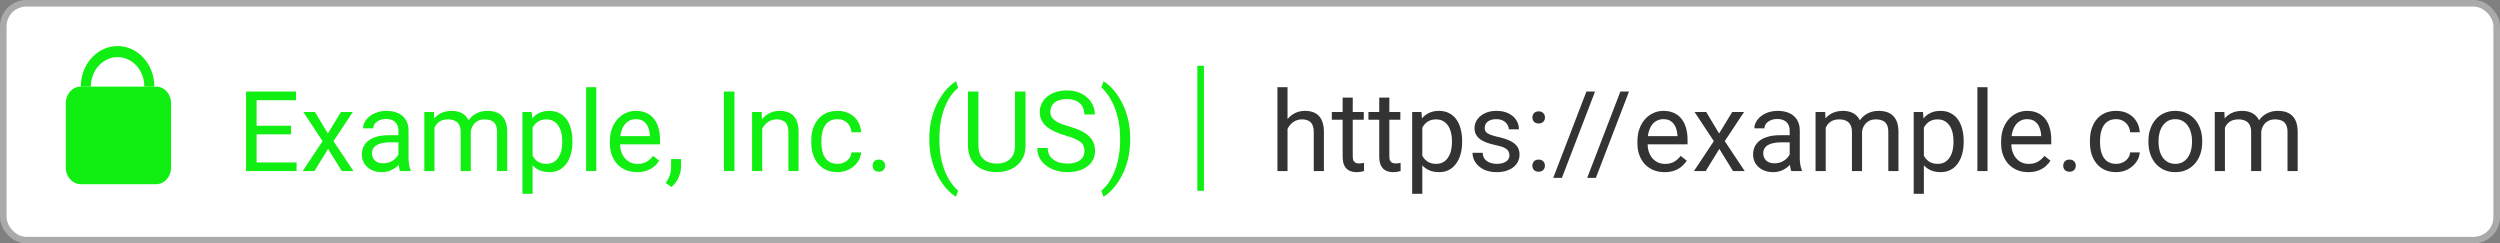 <svg width="380" height="37" viewBox="0 0 380 37" fill="none" xmlns="http://www.w3.org/2000/svg">
<rect x="0" y="0" width="380" height="37" fill="#808080" stroke="none"/>
<rect x="0.5" y="0.5" width="379" height="36" rx="3.5" fill="white" stroke="#AAAAAA"/>
<path d="M195.706 13.25V26H194.17V13.25H195.706ZM195.341 21.169L194.702 21.144C194.707 20.53 194.799 19.963 194.976 19.442C195.153 18.917 195.402 18.46 195.723 18.073C196.044 17.685 196.425 17.387 196.868 17.176C197.316 16.96 197.812 16.852 198.354 16.852C198.797 16.852 199.195 16.913 199.549 17.035C199.903 17.151 200.205 17.34 200.454 17.6C200.709 17.86 200.902 18.197 201.035 18.612C201.168 19.022 201.234 19.523 201.234 20.115V26H199.69V20.098C199.69 19.628 199.621 19.252 199.483 18.969C199.345 18.681 199.143 18.474 198.877 18.347C198.611 18.214 198.285 18.148 197.897 18.148C197.516 18.148 197.167 18.228 196.852 18.388C196.542 18.549 196.273 18.77 196.046 19.052C195.825 19.334 195.651 19.658 195.523 20.023C195.402 20.383 195.341 20.765 195.341 21.169ZM207.294 17.019V18.197H202.438V17.019H207.294ZM204.082 14.835H205.617V23.775C205.617 24.08 205.664 24.309 205.758 24.464C205.852 24.619 205.974 24.722 206.124 24.771C206.273 24.821 206.433 24.846 206.605 24.846C206.732 24.846 206.865 24.835 207.003 24.813C207.147 24.785 207.255 24.763 207.327 24.747L207.335 26C207.214 26.039 207.053 26.075 206.854 26.108C206.66 26.147 206.425 26.166 206.148 26.166C205.772 26.166 205.426 26.091 205.111 25.942C204.795 25.793 204.544 25.544 204.355 25.195C204.173 24.841 204.082 24.365 204.082 23.767V14.835ZM212.855 17.019V18.197H208V17.019H212.855ZM209.643 14.835H211.179V23.775C211.179 24.08 211.226 24.309 211.32 24.464C211.414 24.619 211.536 24.722 211.685 24.771C211.834 24.821 211.995 24.846 212.167 24.846C212.294 24.846 212.427 24.835 212.565 24.813C212.709 24.785 212.817 24.763 212.889 24.747L212.897 26C212.775 26.039 212.615 26.075 212.416 26.108C212.222 26.147 211.987 26.166 211.71 26.166C211.334 26.166 210.988 26.091 210.672 25.942C210.357 25.793 210.105 25.544 209.917 25.195C209.734 24.841 209.643 24.365 209.643 23.767V14.835ZM216.192 18.745V29.453H214.648V17.019H216.06L216.192 18.745ZM222.244 21.435V21.609C222.244 22.262 222.166 22.868 222.011 23.427C221.856 23.98 221.629 24.462 221.331 24.871C221.037 25.281 220.675 25.599 220.243 25.826C219.812 26.053 219.316 26.166 218.757 26.166C218.187 26.166 217.684 26.072 217.247 25.884C216.809 25.696 216.439 25.422 216.134 25.062C215.83 24.702 215.586 24.271 215.404 23.767C215.227 23.264 215.105 22.696 215.039 22.065V21.136C215.105 20.472 215.229 19.877 215.412 19.351C215.595 18.825 215.835 18.377 216.134 18.006C216.439 17.63 216.807 17.345 217.238 17.151C217.67 16.952 218.168 16.852 218.732 16.852C219.297 16.852 219.798 16.963 220.235 17.185C220.672 17.4 221.04 17.71 221.339 18.114C221.638 18.518 221.862 19.002 222.011 19.567C222.166 20.126 222.244 20.748 222.244 21.435ZM220.7 21.609V21.435C220.7 20.986 220.653 20.566 220.559 20.173C220.465 19.774 220.318 19.426 220.119 19.127C219.925 18.823 219.676 18.585 219.372 18.413C219.067 18.236 218.705 18.148 218.284 18.148C217.897 18.148 217.559 18.214 217.271 18.347C216.989 18.48 216.749 18.659 216.549 18.886C216.35 19.108 216.187 19.362 216.06 19.65C215.938 19.932 215.847 20.225 215.786 20.53V22.68C215.896 23.067 216.051 23.432 216.25 23.775C216.45 24.113 216.715 24.387 217.047 24.597C217.379 24.802 217.797 24.904 218.301 24.904C218.716 24.904 219.073 24.819 219.372 24.647C219.676 24.47 219.925 24.229 220.119 23.925C220.318 23.62 220.465 23.272 220.559 22.879C220.653 22.48 220.7 22.057 220.7 21.609ZM229.432 23.618C229.432 23.396 229.382 23.192 229.283 23.003C229.189 22.81 228.992 22.635 228.693 22.48C228.4 22.32 227.957 22.182 227.365 22.065C226.867 21.96 226.416 21.836 226.012 21.692C225.614 21.548 225.273 21.374 224.991 21.169C224.715 20.964 224.501 20.724 224.352 20.447C224.203 20.17 224.128 19.846 224.128 19.476C224.128 19.121 224.205 18.787 224.36 18.471C224.521 18.156 224.745 17.876 225.033 17.633C225.326 17.389 225.677 17.198 226.087 17.06C226.496 16.922 226.953 16.852 227.457 16.852C228.176 16.852 228.79 16.98 229.299 17.234C229.808 17.489 230.199 17.829 230.47 18.255C230.741 18.676 230.876 19.144 230.876 19.658H229.341C229.341 19.409 229.266 19.169 229.117 18.936C228.973 18.698 228.76 18.502 228.478 18.347C228.201 18.192 227.861 18.114 227.457 18.114C227.03 18.114 226.685 18.181 226.419 18.314C226.159 18.441 225.968 18.604 225.846 18.803C225.73 19.002 225.672 19.213 225.672 19.434C225.672 19.6 225.7 19.75 225.755 19.882C225.816 20.01 225.921 20.129 226.07 20.239C226.22 20.344 226.43 20.444 226.701 20.538C226.972 20.632 227.318 20.726 227.739 20.82C228.475 20.986 229.081 21.186 229.557 21.418C230.033 21.65 230.387 21.935 230.619 22.273C230.852 22.61 230.968 23.02 230.968 23.502C230.968 23.894 230.885 24.254 230.719 24.581C230.558 24.907 230.323 25.189 230.013 25.427C229.709 25.66 229.344 25.842 228.917 25.975C228.497 26.102 228.024 26.166 227.498 26.166C226.707 26.166 226.037 26.025 225.489 25.743C224.941 25.46 224.526 25.095 224.244 24.647C223.962 24.199 223.821 23.726 223.821 23.227H225.365C225.387 23.648 225.509 23.983 225.73 24.232C225.951 24.475 226.222 24.65 226.543 24.755C226.864 24.855 227.183 24.904 227.498 24.904C227.919 24.904 228.27 24.849 228.552 24.738C228.84 24.628 229.059 24.475 229.208 24.282C229.357 24.088 229.432 23.867 229.432 23.618ZM232.918 25.186C232.918 24.926 232.999 24.708 233.159 24.531C233.325 24.348 233.563 24.257 233.873 24.257C234.183 24.257 234.418 24.348 234.579 24.531C234.745 24.708 234.828 24.926 234.828 25.186C234.828 25.441 234.745 25.657 234.579 25.834C234.418 26.011 234.183 26.1 233.873 26.1C233.563 26.1 233.325 26.011 233.159 25.834C232.999 25.657 232.918 25.441 232.918 25.186ZM232.927 17.857C232.927 17.597 233.007 17.378 233.167 17.201C233.333 17.019 233.571 16.927 233.881 16.927C234.191 16.927 234.426 17.019 234.587 17.201C234.753 17.378 234.836 17.597 234.836 17.857C234.836 18.111 234.753 18.327 234.587 18.504C234.426 18.681 234.191 18.77 233.881 18.77C233.571 18.77 233.333 18.681 233.167 18.504C233.007 18.327 232.927 18.111 232.927 17.857ZM242.448 13.914L237.409 27.038H236.089L241.136 13.914H242.448ZM247.611 13.914L242.572 27.038H241.252L246.299 13.914H247.611ZM253.015 26.166C252.389 26.166 251.822 26.061 251.313 25.851C250.809 25.635 250.375 25.333 250.01 24.946C249.65 24.558 249.373 24.099 249.18 23.568C248.986 23.037 248.889 22.456 248.889 21.825V21.476C248.889 20.746 248.997 20.095 249.213 19.525C249.429 18.95 249.722 18.463 250.093 18.064C250.464 17.666 250.884 17.364 251.354 17.16C251.825 16.955 252.312 16.852 252.815 16.852C253.457 16.852 254.011 16.963 254.476 17.185C254.946 17.406 255.331 17.716 255.629 18.114C255.928 18.507 256.15 18.972 256.293 19.509C256.437 20.04 256.509 20.621 256.509 21.252V21.941H249.802V20.688H254.974V20.571C254.951 20.173 254.868 19.785 254.725 19.409C254.586 19.033 254.365 18.723 254.061 18.48C253.756 18.236 253.341 18.114 252.815 18.114C252.467 18.114 252.146 18.189 251.853 18.338C251.559 18.482 251.307 18.698 251.097 18.986C250.887 19.274 250.724 19.625 250.607 20.04C250.491 20.455 250.433 20.934 250.433 21.476V21.825C250.433 22.251 250.491 22.652 250.607 23.028C250.729 23.399 250.903 23.726 251.13 24.008C251.363 24.29 251.642 24.511 251.969 24.672C252.301 24.832 252.677 24.913 253.098 24.913C253.64 24.913 254.099 24.802 254.476 24.581C254.852 24.359 255.181 24.063 255.463 23.692L256.393 24.431C256.199 24.724 255.953 25.004 255.654 25.27C255.355 25.535 254.987 25.751 254.55 25.917C254.119 26.083 253.607 26.166 253.015 26.166ZM259.34 17.019L261.307 20.289L263.299 17.019H265.101L262.162 21.451L265.192 26H263.416L261.34 22.63L259.265 26H257.48L260.502 21.451L257.572 17.019H259.34ZM272.032 24.464V19.841C272.032 19.487 271.96 19.18 271.816 18.919C271.678 18.654 271.467 18.449 271.185 18.305C270.903 18.161 270.554 18.089 270.139 18.089C269.752 18.089 269.411 18.156 269.118 18.289C268.83 18.421 268.604 18.596 268.438 18.811C268.277 19.027 268.197 19.26 268.197 19.509H266.661C266.661 19.188 266.744 18.87 266.91 18.554C267.076 18.239 267.314 17.954 267.624 17.699C267.939 17.439 268.316 17.234 268.753 17.085C269.196 16.93 269.688 16.852 270.23 16.852C270.883 16.852 271.459 16.963 271.957 17.185C272.461 17.406 272.854 17.741 273.136 18.189C273.424 18.632 273.567 19.188 273.567 19.857V24.041C273.567 24.34 273.592 24.658 273.642 24.996C273.697 25.333 273.778 25.624 273.883 25.867V26H272.281C272.203 25.823 272.142 25.588 272.098 25.294C272.054 24.996 272.032 24.719 272.032 24.464ZM272.297 20.555L272.314 21.634H270.762C270.325 21.634 269.934 21.67 269.591 21.742C269.248 21.808 268.96 21.91 268.728 22.049C268.496 22.187 268.319 22.361 268.197 22.572C268.075 22.776 268.014 23.017 268.014 23.294C268.014 23.576 268.078 23.834 268.205 24.066C268.332 24.298 268.523 24.484 268.778 24.622C269.038 24.755 269.356 24.821 269.732 24.821C270.203 24.821 270.618 24.722 270.978 24.523C271.337 24.323 271.622 24.08 271.833 23.792C272.048 23.504 272.165 23.225 272.181 22.954L272.837 23.692C272.798 23.925 272.693 24.182 272.521 24.464C272.35 24.747 272.12 25.018 271.833 25.278C271.55 25.532 271.213 25.745 270.82 25.917C270.432 26.083 269.995 26.166 269.508 26.166C268.9 26.166 268.366 26.047 267.906 25.809C267.452 25.571 267.098 25.253 266.844 24.855C266.595 24.451 266.47 24 266.47 23.502C266.47 23.02 266.564 22.597 266.752 22.231C266.941 21.861 267.212 21.553 267.566 21.31C267.92 21.061 268.346 20.873 268.844 20.746C269.342 20.618 269.898 20.555 270.513 20.555H272.297ZM277.51 18.803V26H275.966V17.019H277.427L277.51 18.803ZM277.195 21.169L276.481 21.144C276.486 20.53 276.567 19.963 276.722 19.442C276.877 18.917 277.106 18.46 277.411 18.073C277.715 17.685 278.094 17.387 278.548 17.176C279.002 16.96 279.527 16.852 280.125 16.852C280.546 16.852 280.933 16.913 281.287 17.035C281.641 17.151 281.948 17.337 282.208 17.591C282.469 17.846 282.671 18.172 282.814 18.571C282.958 18.969 283.03 19.451 283.03 20.015V26H281.495V20.09C281.495 19.619 281.414 19.243 281.254 18.961C281.099 18.679 280.878 18.474 280.59 18.347C280.302 18.214 279.965 18.148 279.577 18.148C279.123 18.148 278.744 18.228 278.44 18.388C278.136 18.549 277.892 18.77 277.709 19.052C277.527 19.334 277.394 19.658 277.311 20.023C277.234 20.383 277.195 20.765 277.195 21.169ZM283.014 20.322L281.984 20.638C281.99 20.145 282.07 19.672 282.225 19.218C282.386 18.765 282.615 18.36 282.914 18.006C283.218 17.652 283.592 17.373 284.035 17.168C284.477 16.958 284.984 16.852 285.554 16.852C286.035 16.852 286.461 16.916 286.832 17.044C287.208 17.171 287.524 17.367 287.778 17.633C288.038 17.893 288.235 18.228 288.368 18.637C288.5 19.047 288.567 19.534 288.567 20.098V26H287.023V20.081C287.023 19.578 286.943 19.188 286.782 18.911C286.627 18.629 286.406 18.433 286.118 18.322C285.836 18.206 285.498 18.148 285.105 18.148C284.768 18.148 284.469 18.206 284.209 18.322C283.949 18.438 283.73 18.599 283.553 18.803C283.376 19.002 283.241 19.232 283.146 19.492C283.058 19.752 283.014 20.029 283.014 20.322ZM292.427 18.745V29.453H290.883V17.019H292.294L292.427 18.745ZM298.478 21.435V21.609C298.478 22.262 298.401 22.868 298.246 23.427C298.091 23.98 297.864 24.462 297.565 24.871C297.272 25.281 296.909 25.599 296.478 25.826C296.046 26.053 295.551 26.166 294.992 26.166C294.422 26.166 293.918 26.072 293.481 25.884C293.044 25.696 292.673 25.422 292.369 25.062C292.064 24.702 291.821 24.271 291.638 23.767C291.461 23.264 291.339 22.696 291.273 22.065V21.136C291.339 20.472 291.464 19.877 291.646 19.351C291.829 18.825 292.07 18.377 292.369 18.006C292.673 17.63 293.041 17.345 293.473 17.151C293.904 16.952 294.402 16.852 294.967 16.852C295.531 16.852 296.032 16.963 296.469 17.185C296.906 17.4 297.274 17.71 297.573 18.114C297.872 18.518 298.096 19.002 298.246 19.567C298.401 20.126 298.478 20.748 298.478 21.435ZM296.934 21.609V21.435C296.934 20.986 296.887 20.566 296.793 20.173C296.699 19.774 296.552 19.426 296.353 19.127C296.159 18.823 295.91 18.585 295.606 18.413C295.302 18.236 294.939 18.148 294.519 18.148C294.131 18.148 293.794 18.214 293.506 18.347C293.224 18.48 292.983 18.659 292.784 18.886C292.584 19.108 292.421 19.362 292.294 19.65C292.172 19.932 292.081 20.225 292.02 20.53V22.68C292.131 23.067 292.286 23.432 292.485 23.775C292.684 24.113 292.95 24.387 293.282 24.597C293.614 24.802 294.032 24.904 294.535 24.904C294.95 24.904 295.307 24.819 295.606 24.647C295.91 24.47 296.159 24.229 296.353 23.925C296.552 23.62 296.699 23.272 296.793 22.879C296.887 22.48 296.934 22.057 296.934 21.609ZM302.105 13.25V26H300.562V13.25H302.105ZM308.298 26.166C307.673 26.166 307.105 26.061 306.596 25.851C306.093 25.635 305.658 25.333 305.293 24.946C304.933 24.558 304.657 24.099 304.463 23.568C304.269 23.037 304.172 22.456 304.172 21.825V21.476C304.172 20.746 304.28 20.095 304.496 19.525C304.712 18.95 305.005 18.463 305.376 18.064C305.747 17.666 306.167 17.364 306.638 17.16C307.108 16.955 307.595 16.852 308.099 16.852C308.741 16.852 309.294 16.963 309.759 17.185C310.229 17.406 310.614 17.716 310.913 18.114C311.211 18.507 311.433 18.972 311.577 19.509C311.721 20.04 311.792 20.621 311.792 21.252V21.941H305.085V20.688H310.257V20.571C310.235 20.173 310.152 19.785 310.008 19.409C309.869 19.033 309.648 18.723 309.344 18.48C309.039 18.236 308.624 18.114 308.099 18.114C307.75 18.114 307.429 18.189 307.136 18.338C306.842 18.482 306.591 18.698 306.38 18.986C306.17 19.274 306.007 19.625 305.891 20.04C305.774 20.455 305.716 20.934 305.716 21.476V21.825C305.716 22.251 305.774 22.652 305.891 23.028C306.012 23.399 306.187 23.726 306.414 24.008C306.646 24.29 306.925 24.511 307.252 24.672C307.584 24.832 307.96 24.913 308.381 24.913C308.923 24.913 309.382 24.802 309.759 24.581C310.135 24.359 310.464 24.063 310.747 23.692L311.676 24.431C311.483 24.724 311.236 25.004 310.938 25.27C310.639 25.535 310.271 25.751 309.833 25.917C309.402 26.083 308.89 26.166 308.298 26.166ZM313.61 25.186C313.61 24.926 313.691 24.708 313.851 24.531C314.017 24.348 314.255 24.257 314.565 24.257C314.875 24.257 315.11 24.348 315.271 24.531C315.437 24.708 315.52 24.926 315.52 25.186C315.52 25.441 315.437 25.657 315.271 25.834C315.11 26.011 314.875 26.1 314.565 26.1C314.255 26.1 314.017 26.011 313.851 25.834C313.691 25.657 313.61 25.441 313.61 25.186ZM321.662 24.904C322.027 24.904 322.365 24.83 322.675 24.68C322.985 24.531 323.239 24.326 323.438 24.066C323.638 23.8 323.751 23.499 323.779 23.161H325.24C325.212 23.692 325.032 24.188 324.7 24.647C324.374 25.101 323.945 25.469 323.414 25.751C322.882 26.028 322.299 26.166 321.662 26.166C320.987 26.166 320.398 26.047 319.894 25.809C319.396 25.571 318.981 25.245 318.649 24.83C318.322 24.415 318.076 23.939 317.91 23.402C317.75 22.86 317.669 22.287 317.669 21.684V21.335C317.669 20.732 317.75 20.162 317.91 19.625C318.076 19.083 318.322 18.604 318.649 18.189C318.981 17.774 319.396 17.447 319.894 17.209C320.398 16.971 320.987 16.852 321.662 16.852C322.365 16.852 322.979 16.996 323.505 17.284C324.031 17.566 324.443 17.954 324.742 18.446C325.046 18.933 325.212 19.487 325.24 20.106H323.779C323.751 19.736 323.646 19.401 323.463 19.102C323.286 18.803 323.043 18.565 322.733 18.388C322.429 18.206 322.072 18.114 321.662 18.114C321.192 18.114 320.796 18.208 320.475 18.396C320.16 18.579 319.908 18.828 319.72 19.144C319.537 19.453 319.404 19.799 319.321 20.181C319.244 20.558 319.205 20.942 319.205 21.335V21.684C319.205 22.076 319.244 22.464 319.321 22.846C319.399 23.227 319.529 23.573 319.711 23.883C319.9 24.193 320.151 24.442 320.467 24.63C320.788 24.813 321.186 24.904 321.662 24.904ZM326.56 21.609V21.418C326.56 20.77 326.654 20.17 326.842 19.617C327.03 19.058 327.301 18.574 327.655 18.164C328.009 17.749 328.438 17.428 328.942 17.201C329.445 16.969 330.01 16.852 330.635 16.852C331.266 16.852 331.833 16.969 332.337 17.201C332.846 17.428 333.278 17.749 333.632 18.164C333.992 18.574 334.265 19.058 334.454 19.617C334.642 20.17 334.736 20.77 334.736 21.418V21.609C334.736 22.256 334.642 22.857 334.454 23.41C334.265 23.963 333.992 24.448 333.632 24.863C333.278 25.272 332.849 25.593 332.345 25.826C331.847 26.053 331.283 26.166 330.652 26.166C330.021 26.166 329.454 26.053 328.95 25.826C328.447 25.593 328.015 25.272 327.655 24.863C327.301 24.448 327.03 23.963 326.842 23.41C326.654 22.857 326.56 22.256 326.56 21.609ZM328.095 21.418V21.609C328.095 22.057 328.148 22.48 328.253 22.879C328.358 23.272 328.516 23.62 328.726 23.925C328.942 24.229 329.21 24.47 329.531 24.647C329.852 24.819 330.226 24.904 330.652 24.904C331.072 24.904 331.44 24.819 331.756 24.647C332.077 24.47 332.342 24.229 332.553 23.925C332.763 23.62 332.921 23.272 333.026 22.879C333.137 22.48 333.192 22.057 333.192 21.609V21.418C333.192 20.975 333.137 20.558 333.026 20.165C332.921 19.766 332.76 19.415 332.544 19.11C332.334 18.8 332.069 18.557 331.748 18.38C331.432 18.203 331.061 18.114 330.635 18.114C330.215 18.114 329.844 18.203 329.523 18.38C329.208 18.557 328.942 18.8 328.726 19.11C328.516 19.415 328.358 19.766 328.253 20.165C328.148 20.558 328.095 20.975 328.095 21.418ZM338.189 18.803V26H336.645V17.019H338.106L338.189 18.803ZM337.874 21.169L337.16 21.144C337.165 20.53 337.245 19.963 337.4 19.442C337.555 18.917 337.785 18.46 338.089 18.073C338.394 17.685 338.773 17.387 339.227 17.176C339.68 16.96 340.206 16.852 340.804 16.852C341.224 16.852 341.612 16.913 341.966 17.035C342.32 17.151 342.627 17.337 342.887 17.591C343.147 17.846 343.349 18.172 343.493 18.571C343.637 18.969 343.709 19.451 343.709 20.015V26H342.173V20.09C342.173 19.619 342.093 19.243 341.933 18.961C341.778 18.679 341.556 18.474 341.269 18.347C340.981 18.214 340.643 18.148 340.256 18.148C339.802 18.148 339.423 18.228 339.119 18.388C338.814 18.549 338.571 18.77 338.388 19.052C338.206 19.334 338.073 19.658 337.99 20.023C337.912 20.383 337.874 20.765 337.874 21.169ZM343.692 20.322L342.663 20.638C342.669 20.145 342.749 19.672 342.904 19.218C343.064 18.765 343.294 18.36 343.593 18.006C343.897 17.652 344.271 17.373 344.713 17.168C345.156 16.958 345.662 16.852 346.232 16.852C346.714 16.852 347.14 16.916 347.511 17.044C347.887 17.171 348.202 17.367 348.457 17.633C348.717 17.893 348.914 18.228 349.046 18.637C349.179 19.047 349.246 19.534 349.246 20.098V26H347.702V20.081C347.702 19.578 347.621 19.188 347.461 18.911C347.306 18.629 347.085 18.433 346.797 18.322C346.515 18.206 346.177 18.148 345.784 18.148C345.447 18.148 345.148 18.206 344.888 18.322C344.628 18.438 344.409 18.599 344.232 18.803C344.055 19.002 343.919 19.232 343.825 19.492C343.737 19.752 343.692 20.029 343.692 20.322Z" fill="#333333"/>
<a href="https://example.com">
<rect fill="black" fill-opacity="0" y="0.039" width="157.399" height="19.922"/>
</a>
<line x1="182.5" y1="10" x2="182.5" y2="29" stroke="#11EE11"/>
<path d="M45.081 24.697V26H38.681V24.697H45.081ZM39.005 13.914V26H37.403V13.914H39.005ZM44.234 19.11V20.414H38.681V19.11H44.234ZM44.998 13.914V15.226H38.681V13.914H44.998ZM47.87 17.019L49.837 20.289L51.83 17.019H53.631L50.692 21.451L53.722 26H51.946L49.871 22.63L47.795 26H46.011L49.032 21.451L46.102 17.019H47.87ZM60.562 24.464V19.841C60.562 19.487 60.49 19.18 60.346 18.919C60.208 18.654 59.998 18.449 59.715 18.305C59.433 18.161 59.084 18.089 58.669 18.089C58.282 18.089 57.942 18.156 57.648 18.289C57.361 18.421 57.134 18.596 56.968 18.811C56.807 19.027 56.727 19.26 56.727 19.509H55.191C55.191 19.188 55.274 18.87 55.44 18.554C55.606 18.239 55.844 17.954 56.154 17.699C56.47 17.439 56.846 17.234 57.283 17.085C57.726 16.93 58.218 16.852 58.761 16.852C59.414 16.852 59.989 16.963 60.487 17.185C60.991 17.406 61.384 17.741 61.666 18.189C61.954 18.632 62.098 19.188 62.098 19.857V24.041C62.098 24.34 62.123 24.658 62.172 24.996C62.228 25.333 62.308 25.624 62.413 25.867V26H60.811C60.734 25.823 60.673 25.588 60.628 25.294C60.584 24.996 60.562 24.719 60.562 24.464ZM60.828 20.555L60.844 21.634H59.292C58.855 21.634 58.465 21.67 58.122 21.742C57.779 21.808 57.491 21.91 57.258 22.049C57.026 22.187 56.849 22.361 56.727 22.572C56.605 22.776 56.544 23.017 56.544 23.294C56.544 23.576 56.608 23.834 56.735 24.066C56.863 24.298 57.053 24.484 57.308 24.622C57.568 24.755 57.886 24.821 58.263 24.821C58.733 24.821 59.148 24.722 59.508 24.523C59.867 24.323 60.153 24.08 60.363 23.792C60.579 23.504 60.695 23.225 60.711 22.954L61.367 23.692C61.328 23.925 61.223 24.182 61.052 24.464C60.88 24.747 60.651 25.018 60.363 25.278C60.081 25.532 59.743 25.745 59.35 25.917C58.963 26.083 58.526 26.166 58.039 26.166C57.43 26.166 56.896 26.047 56.437 25.809C55.983 25.571 55.629 25.253 55.374 24.855C55.125 24.451 55.001 24 55.001 23.502C55.001 23.02 55.095 22.597 55.283 22.231C55.471 21.861 55.742 21.553 56.096 21.31C56.45 21.061 56.877 20.873 57.374 20.746C57.873 20.618 58.429 20.555 59.043 20.555H60.828ZM66.04 18.803V26H64.497V17.019H65.957L66.04 18.803ZM65.725 21.169L65.011 21.144C65.017 20.53 65.097 19.963 65.252 19.442C65.407 18.917 65.637 18.46 65.941 18.073C66.245 17.685 66.624 17.387 67.078 17.176C67.532 16.96 68.058 16.852 68.655 16.852C69.076 16.852 69.463 16.913 69.817 17.035C70.171 17.151 70.479 17.337 70.739 17.591C70.999 17.846 71.201 18.172 71.345 18.571C71.489 18.969 71.561 19.451 71.561 20.015V26H70.025V20.09C70.025 19.619 69.945 19.243 69.784 18.961C69.629 18.679 69.408 18.474 69.12 18.347C68.832 18.214 68.495 18.148 68.107 18.148C67.654 18.148 67.275 18.228 66.97 18.388C66.666 18.549 66.422 18.77 66.24 19.052C66.057 19.334 65.924 19.658 65.841 20.023C65.764 20.383 65.725 20.765 65.725 21.169ZM71.544 20.322L70.515 20.638C70.52 20.145 70.6 19.672 70.755 19.218C70.916 18.765 71.145 18.36 71.444 18.006C71.749 17.652 72.122 17.373 72.565 17.168C73.008 16.958 73.514 16.852 74.084 16.852C74.565 16.852 74.992 16.916 75.362 17.044C75.739 17.171 76.054 17.367 76.309 17.633C76.569 17.893 76.765 18.228 76.898 18.637C77.031 19.047 77.097 19.534 77.097 20.098V26H75.553V20.081C75.553 19.578 75.473 19.188 75.312 18.911C75.158 18.629 74.936 18.433 74.648 18.322C74.366 18.206 74.029 18.148 73.636 18.148C73.298 18.148 72.999 18.206 72.739 18.322C72.479 18.438 72.261 18.599 72.084 18.803C71.906 19.002 71.771 19.232 71.677 19.492C71.588 19.752 71.544 20.029 71.544 20.322ZM80.957 18.745V29.453H79.413V17.019H80.824L80.957 18.745ZM87.008 21.435V21.609C87.008 22.262 86.931 22.868 86.776 23.427C86.621 23.98 86.394 24.462 86.095 24.871C85.802 25.281 85.439 25.599 85.008 25.826C84.576 26.053 84.081 26.166 83.522 26.166C82.952 26.166 82.448 26.072 82.011 25.884C81.574 25.696 81.203 25.422 80.899 25.062C80.595 24.702 80.351 24.271 80.168 23.767C79.991 23.264 79.87 22.696 79.803 22.065V21.136C79.87 20.472 79.994 19.877 80.177 19.351C80.359 18.825 80.6 18.377 80.899 18.006C81.203 17.63 81.571 17.345 82.003 17.151C82.435 16.952 82.933 16.852 83.497 16.852C84.061 16.852 84.562 16.963 84.999 17.185C85.437 17.4 85.805 17.71 86.103 18.114C86.402 18.518 86.626 19.002 86.776 19.567C86.931 20.126 87.008 20.748 87.008 21.435ZM85.464 21.609V21.435C85.464 20.986 85.417 20.566 85.323 20.173C85.229 19.774 85.082 19.426 84.883 19.127C84.69 18.823 84.441 18.585 84.136 18.413C83.832 18.236 83.469 18.148 83.049 18.148C82.662 18.148 82.324 18.214 82.036 18.347C81.754 18.48 81.513 18.659 81.314 18.886C81.115 19.108 80.951 19.362 80.824 19.65C80.703 19.932 80.611 20.225 80.55 20.53V22.68C80.661 23.067 80.816 23.432 81.015 23.775C81.214 24.113 81.48 24.387 81.812 24.597C82.144 24.802 82.562 24.904 83.065 24.904C83.481 24.904 83.837 24.819 84.136 24.647C84.441 24.47 84.69 24.229 84.883 23.925C85.082 23.62 85.229 23.272 85.323 22.879C85.417 22.48 85.464 22.057 85.464 21.609ZM90.636 13.25V26H89.092V13.25H90.636ZM96.828 26.166C96.203 26.166 95.636 26.061 95.126 25.851C94.623 25.635 94.189 25.333 93.823 24.946C93.463 24.558 93.187 24.099 92.993 23.568C92.799 23.037 92.703 22.456 92.703 21.825V21.476C92.703 20.746 92.811 20.095 93.026 19.525C93.242 18.95 93.535 18.463 93.906 18.064C94.277 17.666 94.698 17.364 95.168 17.16C95.638 16.955 96.125 16.852 96.629 16.852C97.271 16.852 97.824 16.963 98.289 17.185C98.759 17.406 99.144 17.716 99.443 18.114C99.742 18.507 99.963 18.972 100.107 19.509C100.251 20.04 100.323 20.621 100.323 21.252V21.941H93.616V20.688H98.787V20.571C98.765 20.173 98.682 19.785 98.538 19.409C98.4 19.033 98.178 18.723 97.874 18.48C97.57 18.236 97.155 18.114 96.629 18.114C96.28 18.114 95.959 18.189 95.666 18.338C95.373 18.482 95.121 18.698 94.911 18.986C94.7 19.274 94.537 19.625 94.421 20.04C94.305 20.455 94.247 20.934 94.247 21.476V21.825C94.247 22.251 94.305 22.652 94.421 23.028C94.543 23.399 94.717 23.726 94.944 24.008C95.176 24.29 95.456 24.511 95.782 24.672C96.114 24.832 96.491 24.913 96.911 24.913C97.454 24.913 97.913 24.802 98.289 24.581C98.665 24.359 98.995 24.063 99.277 23.692L100.207 24.431C100.013 24.724 99.767 25.004 99.468 25.27C99.169 25.535 98.801 25.751 98.364 25.917C97.932 26.083 97.42 26.166 96.828 26.166ZM103.51 24.174V25.411C103.51 25.914 103.383 26.445 103.128 27.004C102.874 27.569 102.517 28.039 102.058 28.416L101.186 27.81C101.363 27.566 101.513 27.317 101.634 27.062C101.756 26.814 101.847 26.553 101.908 26.282C101.975 26.017 102.008 25.734 102.008 25.436V24.174H103.51ZM111.637 13.914V26H110.035V13.914H111.637ZM115.854 18.936V26H114.318V17.019H115.771L115.854 18.936ZM115.488 21.169L114.849 21.144C114.855 20.53 114.946 19.963 115.123 19.442C115.3 18.917 115.549 18.46 115.87 18.073C116.191 17.685 116.573 17.387 117.016 17.176C117.464 16.96 117.959 16.852 118.501 16.852C118.944 16.852 119.343 16.913 119.697 17.035C120.051 17.151 120.353 17.34 120.602 17.6C120.856 17.86 121.05 18.197 121.183 18.612C121.315 19.022 121.382 19.523 121.382 20.115V26H119.838V20.098C119.838 19.628 119.769 19.252 119.63 18.969C119.492 18.681 119.29 18.474 119.024 18.347C118.759 18.214 118.432 18.148 118.045 18.148C117.663 18.148 117.314 18.228 116.999 18.388C116.689 18.549 116.421 18.77 116.194 19.052C115.972 19.334 115.798 19.658 115.671 20.023C115.549 20.383 115.488 20.765 115.488 21.169ZM127.309 24.904C127.674 24.904 128.011 24.83 128.321 24.68C128.631 24.531 128.886 24.326 129.085 24.066C129.284 23.8 129.398 23.499 129.425 23.161H130.886C130.859 23.692 130.679 24.188 130.347 24.647C130.02 25.101 129.591 25.469 129.06 25.751C128.529 26.028 127.945 26.166 127.309 26.166C126.633 26.166 126.044 26.047 125.541 25.809C125.042 25.571 124.627 25.245 124.295 24.83C123.969 24.415 123.723 23.939 123.557 23.402C123.396 22.86 123.316 22.287 123.316 21.684V21.335C123.316 20.732 123.396 20.162 123.557 19.625C123.723 19.083 123.969 18.604 124.295 18.189C124.627 17.774 125.042 17.447 125.541 17.209C126.044 16.971 126.633 16.852 127.309 16.852C128.011 16.852 128.626 16.996 129.151 17.284C129.677 17.566 130.089 17.954 130.388 18.446C130.693 18.933 130.859 19.487 130.886 20.106H129.425C129.398 19.736 129.292 19.401 129.11 19.102C128.933 18.803 128.689 18.565 128.379 18.388C128.075 18.206 127.718 18.114 127.309 18.114C126.838 18.114 126.443 18.208 126.122 18.396C125.806 18.579 125.554 18.828 125.366 19.144C125.184 19.453 125.051 19.799 124.968 20.181C124.89 20.558 124.852 20.942 124.852 21.335V21.684C124.852 22.076 124.89 22.464 124.968 22.846C125.045 23.227 125.175 23.573 125.358 23.883C125.546 24.193 125.798 24.442 126.113 24.63C126.434 24.813 126.833 24.904 127.309 24.904ZM132.638 25.186C132.638 24.926 132.718 24.708 132.878 24.531C133.044 24.348 133.282 24.257 133.592 24.257C133.902 24.257 134.137 24.348 134.298 24.531C134.464 24.708 134.547 24.926 134.547 25.186C134.547 25.441 134.464 25.657 134.298 25.834C134.137 26.011 133.902 26.1 133.592 26.1C133.282 26.1 133.044 26.011 132.878 25.834C132.718 25.657 132.638 25.441 132.638 25.186ZM141.254 21.169V21.086C141.254 19.88 141.389 18.789 141.661 17.815C141.932 16.836 142.278 15.978 142.698 15.242C143.119 14.506 143.562 13.898 144.026 13.416C144.491 12.929 144.92 12.578 145.313 12.362L145.637 13.374C145.31 13.623 144.978 13.967 144.641 14.404C144.309 14.841 144.001 15.378 143.719 16.014C143.443 16.651 143.218 17.389 143.047 18.23C142.875 19.072 142.79 20.018 142.79 21.069V21.186C142.79 22.237 142.875 23.186 143.047 24.033C143.218 24.874 143.443 25.615 143.719 26.257C144.001 26.899 144.309 27.444 144.641 27.893C144.978 28.346 145.31 28.706 145.637 28.972L145.313 29.901C144.92 29.686 144.491 29.334 144.026 28.847C143.562 28.366 143.119 27.757 142.698 27.021C142.278 26.291 141.932 25.436 141.661 24.456C141.389 23.477 141.254 22.381 141.254 21.169ZM154.286 13.914H155.88V22.09C155.88 22.998 155.678 23.753 155.274 24.356C154.87 24.96 154.333 25.413 153.664 25.718C153 26.017 152.277 26.166 151.497 26.166C150.678 26.166 149.937 26.017 149.272 25.718C148.614 25.413 148.091 24.96 147.704 24.356C147.322 23.753 147.131 22.998 147.131 22.09V13.914H148.716V22.09C148.716 22.721 148.833 23.241 149.065 23.651C149.297 24.06 149.621 24.365 150.036 24.564C150.457 24.763 150.944 24.863 151.497 24.863C152.056 24.863 152.543 24.763 152.958 24.564C153.379 24.365 153.705 24.06 153.938 23.651C154.17 23.241 154.286 22.721 154.286 22.09V13.914ZM164.836 22.945C164.836 22.663 164.792 22.414 164.704 22.198C164.621 21.977 164.471 21.778 164.255 21.601C164.045 21.424 163.752 21.255 163.375 21.094C163.005 20.934 162.534 20.77 161.964 20.605C161.367 20.427 160.827 20.231 160.346 20.015C159.864 19.794 159.452 19.542 159.109 19.26C158.766 18.977 158.503 18.654 158.32 18.289C158.138 17.923 158.046 17.506 158.046 17.035C158.046 16.565 158.143 16.13 158.337 15.732C158.531 15.334 158.807 14.988 159.167 14.694C159.532 14.396 159.967 14.163 160.47 13.997C160.974 13.831 161.535 13.748 162.155 13.748C163.063 13.748 163.832 13.922 164.463 14.271C165.099 14.614 165.583 15.065 165.916 15.624C166.248 16.177 166.414 16.77 166.414 17.4H164.82C164.82 16.947 164.723 16.545 164.529 16.197C164.336 15.843 164.042 15.566 163.649 15.367C163.257 15.162 162.758 15.06 162.155 15.06C161.585 15.06 161.115 15.145 160.744 15.317C160.373 15.488 160.097 15.721 159.914 16.014C159.737 16.308 159.648 16.642 159.648 17.019C159.648 17.273 159.701 17.506 159.806 17.716C159.917 17.921 160.086 18.111 160.312 18.289C160.545 18.466 160.838 18.629 161.192 18.778C161.552 18.928 161.981 19.072 162.479 19.21C163.165 19.404 163.757 19.619 164.255 19.857C164.753 20.095 165.163 20.364 165.484 20.663C165.81 20.956 166.051 21.291 166.206 21.667C166.367 22.038 166.447 22.458 166.447 22.929C166.447 23.421 166.347 23.867 166.148 24.265C165.949 24.664 165.664 25.004 165.293 25.286C164.922 25.568 164.477 25.787 163.957 25.942C163.442 26.091 162.866 26.166 162.23 26.166C161.671 26.166 161.12 26.088 160.578 25.934C160.041 25.779 159.552 25.546 159.109 25.236C158.672 24.926 158.32 24.545 158.055 24.091C157.795 23.631 157.665 23.1 157.665 22.497H159.258C159.258 22.912 159.339 23.269 159.499 23.568C159.66 23.861 159.878 24.105 160.155 24.298C160.437 24.492 160.755 24.636 161.109 24.73C161.469 24.819 161.843 24.863 162.23 24.863C162.789 24.863 163.262 24.785 163.649 24.63C164.037 24.475 164.33 24.254 164.529 23.966C164.734 23.678 164.836 23.338 164.836 22.945ZM171.792 21.086V21.169C171.792 22.381 171.657 23.477 171.386 24.456C171.115 25.436 170.769 26.291 170.348 27.021C169.928 27.757 169.485 28.366 169.02 28.847C168.555 29.334 168.126 29.686 167.733 29.901L167.41 28.972C167.736 28.723 168.065 28.374 168.397 27.926C168.729 27.483 169.037 26.935 169.319 26.282C169.601 25.635 169.828 24.888 170 24.041C170.171 23.189 170.257 22.237 170.257 21.186V21.069C170.257 20.018 170.166 19.069 169.983 18.222C169.8 17.37 169.562 16.62 169.269 15.973C168.981 15.325 168.671 14.78 168.339 14.337C168.013 13.889 167.703 13.543 167.41 13.3L167.733 12.362C168.126 12.578 168.555 12.929 169.02 13.416C169.485 13.898 169.928 14.506 170.348 15.242C170.769 15.978 171.115 16.836 171.386 17.815C171.657 18.789 171.792 19.88 171.792 21.086Z" fill="#11EE11"/>
<path d="M10 15.68C10 14.288 11.023 13.16 12.286 13.16H23.714C24.977 13.16 26 14.288 26 15.68V25.48C26 26.872 24.977 28 23.714 28H12.286C11.023 28 10 26.872 10 25.48V15.68Z" fill="#11EE11"/>
<path fill-rule="evenodd" clip-rule="evenodd" d="M17.873 13.16C20.117 13.16 20.032 13.16 21.936 13.16C21.936 10.686 20.117 8.68 17.873 8.68C15.629 8.68 13.809 10.686 13.809 13.16C15.587 13.16 15.629 13.16 17.873 13.16ZM17.873 13.16C20.959 13.16 20.286 13.16 23.46 13.16C23.46 9.758 20.959 7 17.873 7C14.787 7 12.286 9.758 12.286 13.16C15.587 13.16 14.787 13.16 17.873 13.16Z" fill="#11EE11"/>
</svg>
